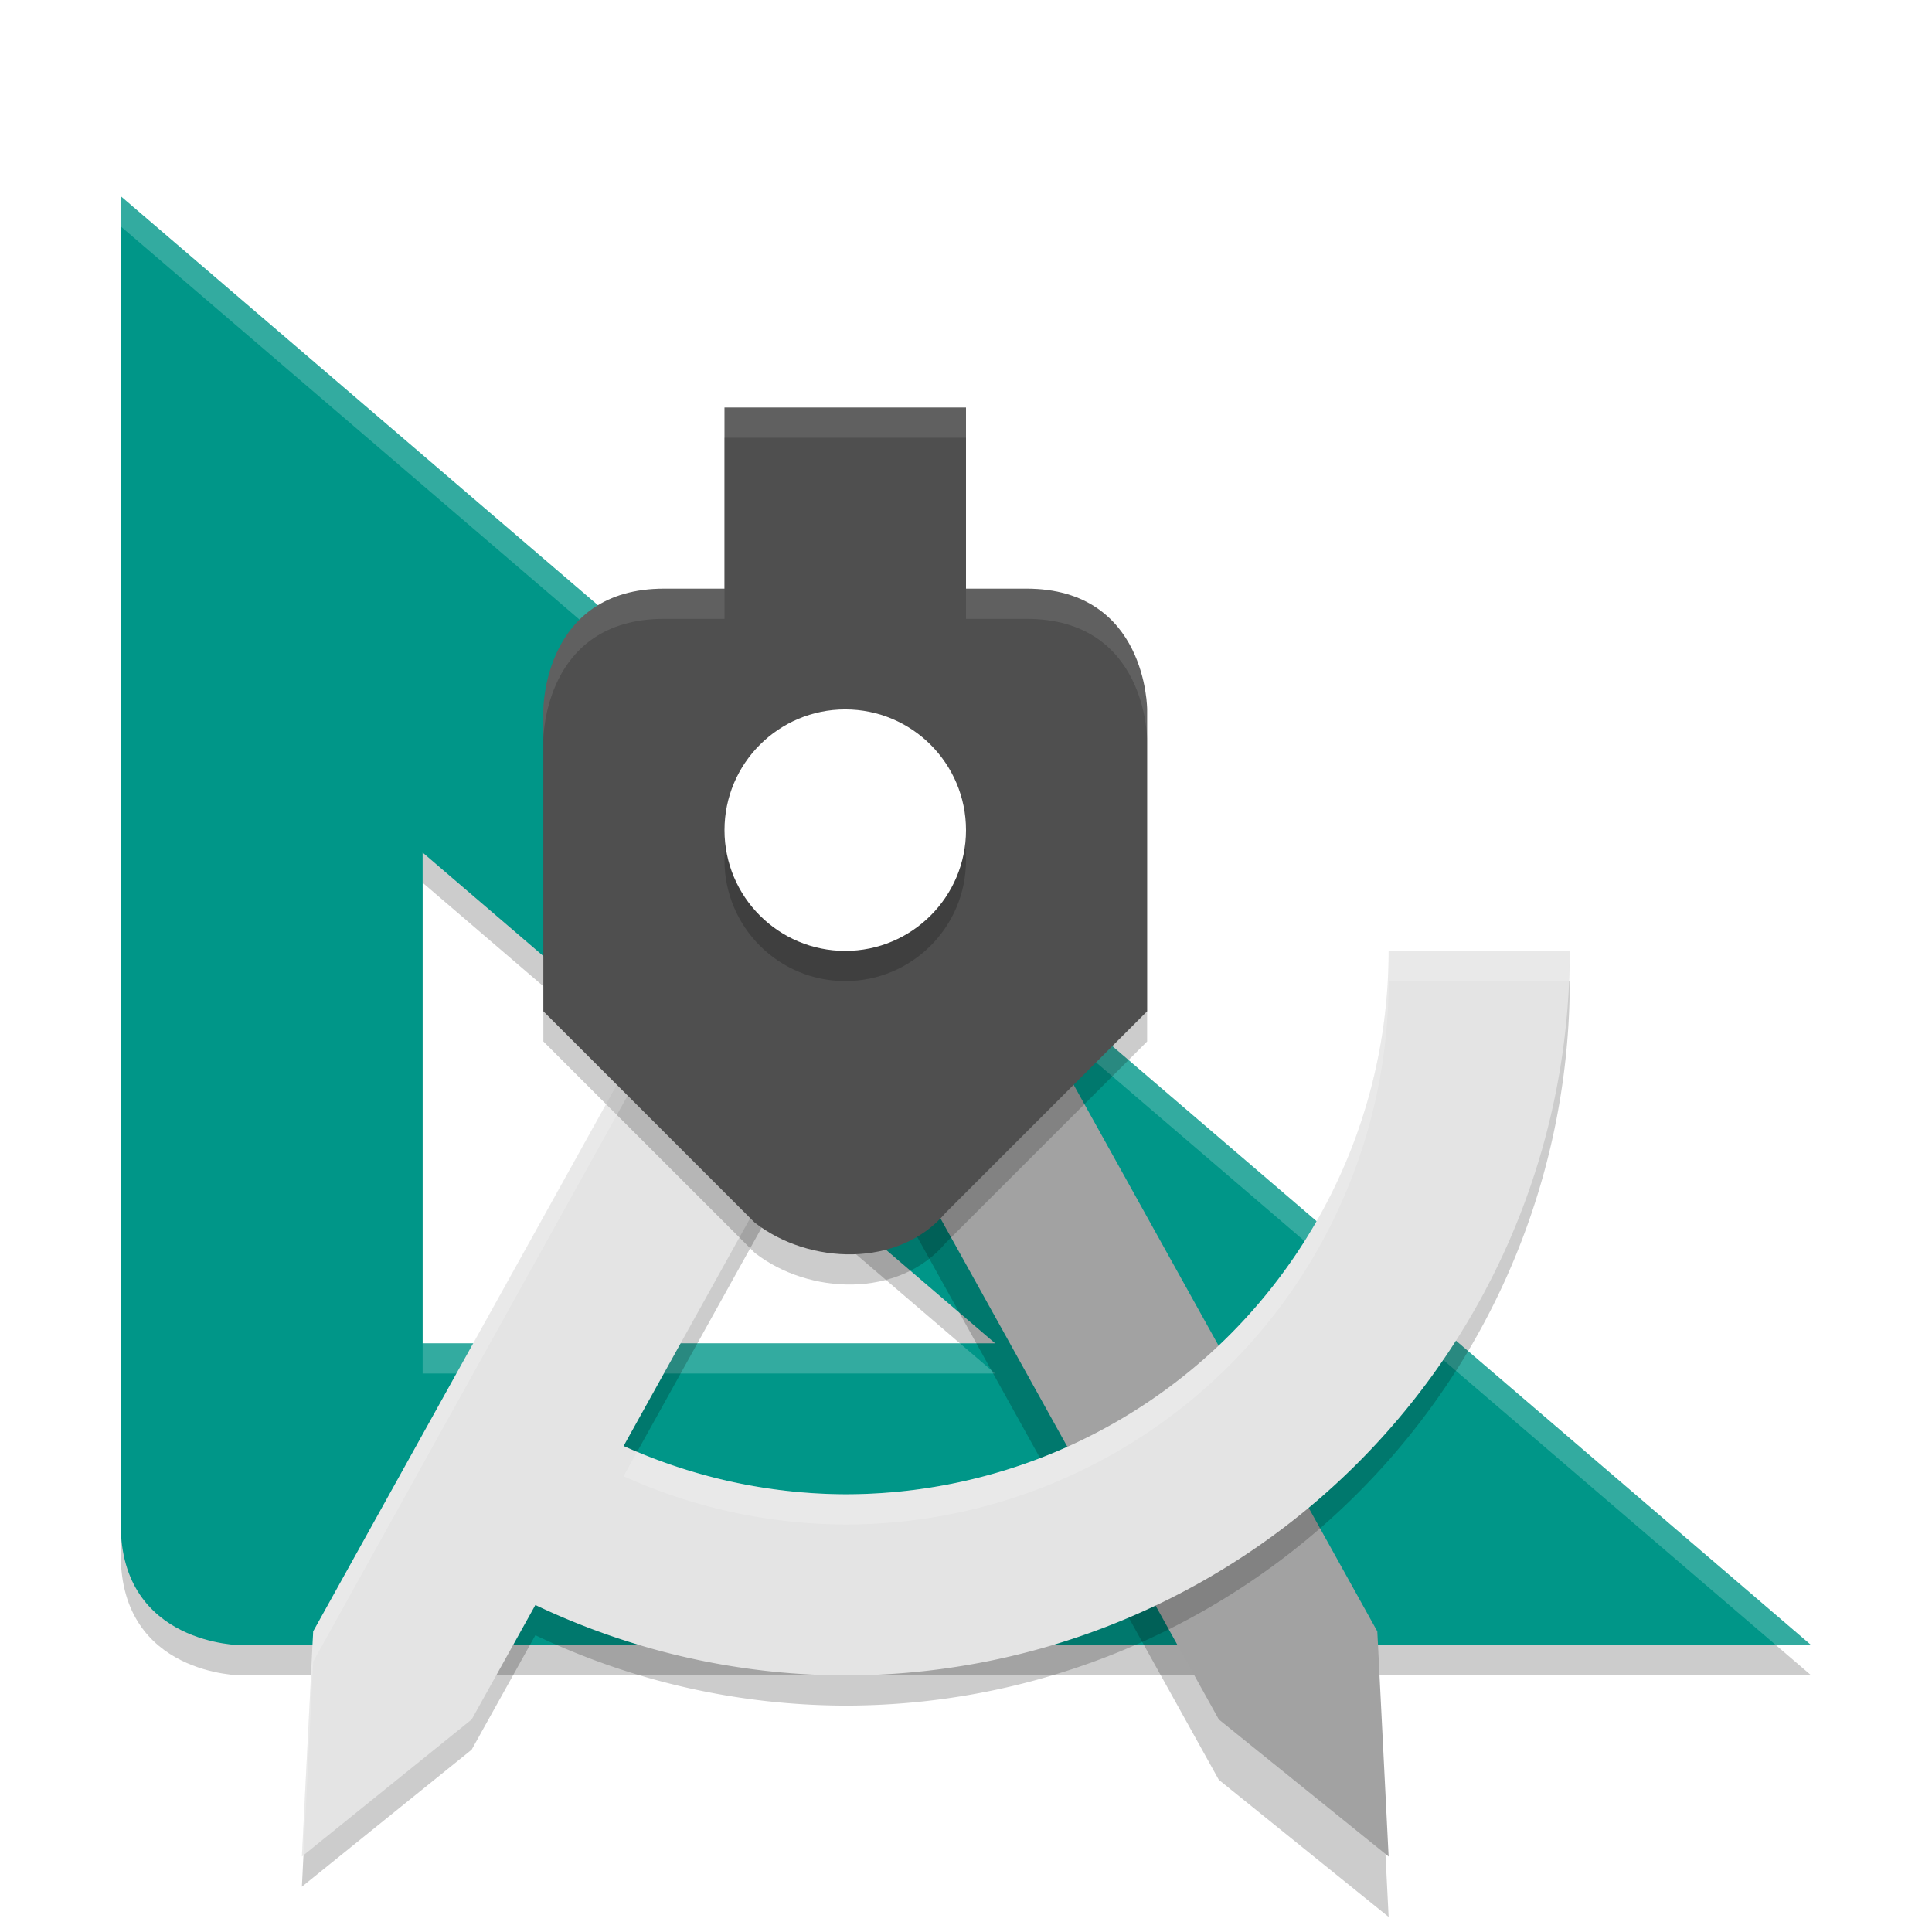 <svg width="64" height="64" version="1.1" viewBox="0 0 64 64" xmlns="http://www.w3.org/2000/svg"><defs><filter id="a" color-interpolation-filters="sRGB"><feFlood flood-color="#000" flood-opacity=".196" result="flood"/><feComposite in="flood" in2="SourceGraphic" operator="in" result="composite1"/><feGaussianBlur in="composite1" result="blur" stdDeviation="1.5"/><feOffset dx="0" dy="1.5" result="offset"/><feComposite in="SourceGraphic" in2="offset" result="composite2"/></filter></defs><g filter="url(#a)"><path d="M4 6v44c0 4 4 4 4 4h52zm10 21.742L32.965 44H14z" opacity=".2"/><path d="M4 5v44c0 4 4 4 4 4h52zm10 21.742L32.965 43H14z" fill="#009688"/><path d="M4 5v1l54.834 47H60L4 5zm10 38v1h18.965l-1.166-1H14z" fill="#fff" opacity=".2"/><path d="M28.111 26a3 3 0 0 1 2.514 1.541l15 27L46 62l-5.625-4.541L28 35.182v-9.17c.038 0 .073-.012.111-.012z" fill-rule="evenodd" opacity=".2"/><path d="M28.111 24a3 3 0 0 1 2.514 1.541l15 27L46 60l-5.625-4.541L28 33.182v-9.17c.038 0 .073-.012.111-.012z" fill="#a2a2a2" fill-rule="evenodd"/><path d="M27.889 25a3 3 0 0 0-2.514 1.541l-15 27L10 61l5.625-4.541 2.11-3.791A24 24 0 0 0 28 55a24 24 0 0 0 24-24h-6a18 18 0 0 1-18 18 18 18 0 0 1-7.342-1.6L28 34.181v-9.17c-.038 0-.073-.011-.112-.011z" opacity=".2"/><path d="M27.889 24a3 3 0 0 0-2.514 1.541l-15 27L10 60l5.625-4.541 2.11-3.791A24 24 0 0 0 28 54a24 24 0 0 0 24-24h-6a18 18 0 0 1-18 18 18 18 0 0 1-7.342-1.6L28 33.181v-9.17c-.038 0-.073-.011-.112-.011z" fill="#e4e4e4"/><path d="M24 13v6h-2c-4 0-4 4-4 4v10l7 7c1.798 1.4 4.784 1.512 6.33-.33L38 33V23s0-4-4-4h-2v-6z" opacity=".2"/><path d="M27.889 24a3 3 0 0 0-2.514 1.541l-15 27L10 60l.053-.043.322-6.416 15-27A3 3 0 0 1 27.89 25c.038 0 .073.012.111.012v-1c-.038 0-.073-.012-.111-.012zM46 30a18 18 0 0 1-18 18 18 18 0 0 1-6.893-1.41l-.449.81A18 18 0 0 0 28 49a18 18 0 0 0 18-18h5.965A24 24 0 0 0 52 30z" fill="#fff" opacity=".2"/><path d="M24 12v6h-2c-4 0-4 4-4 4v10l7 7c1.798 1.4 4.784 1.512 6.33-.33L38 32V22s0-4-4-4h-2v-6z" fill="#4f4f4f"/><circle cx="28" cy="27" r="4" opacity=".2"/><circle cx="28" cy="26" r="4" fill="#fff"/><path d="M24 12v1h8v-1zm-2 6c-4 0-4 4-4 4v1s0-4 4-4h2v-1zm10 0v1h2c4 0 4 4 4 4v-1s0-4-4-4z" fill="#fff" opacity=".1"/></g></svg>